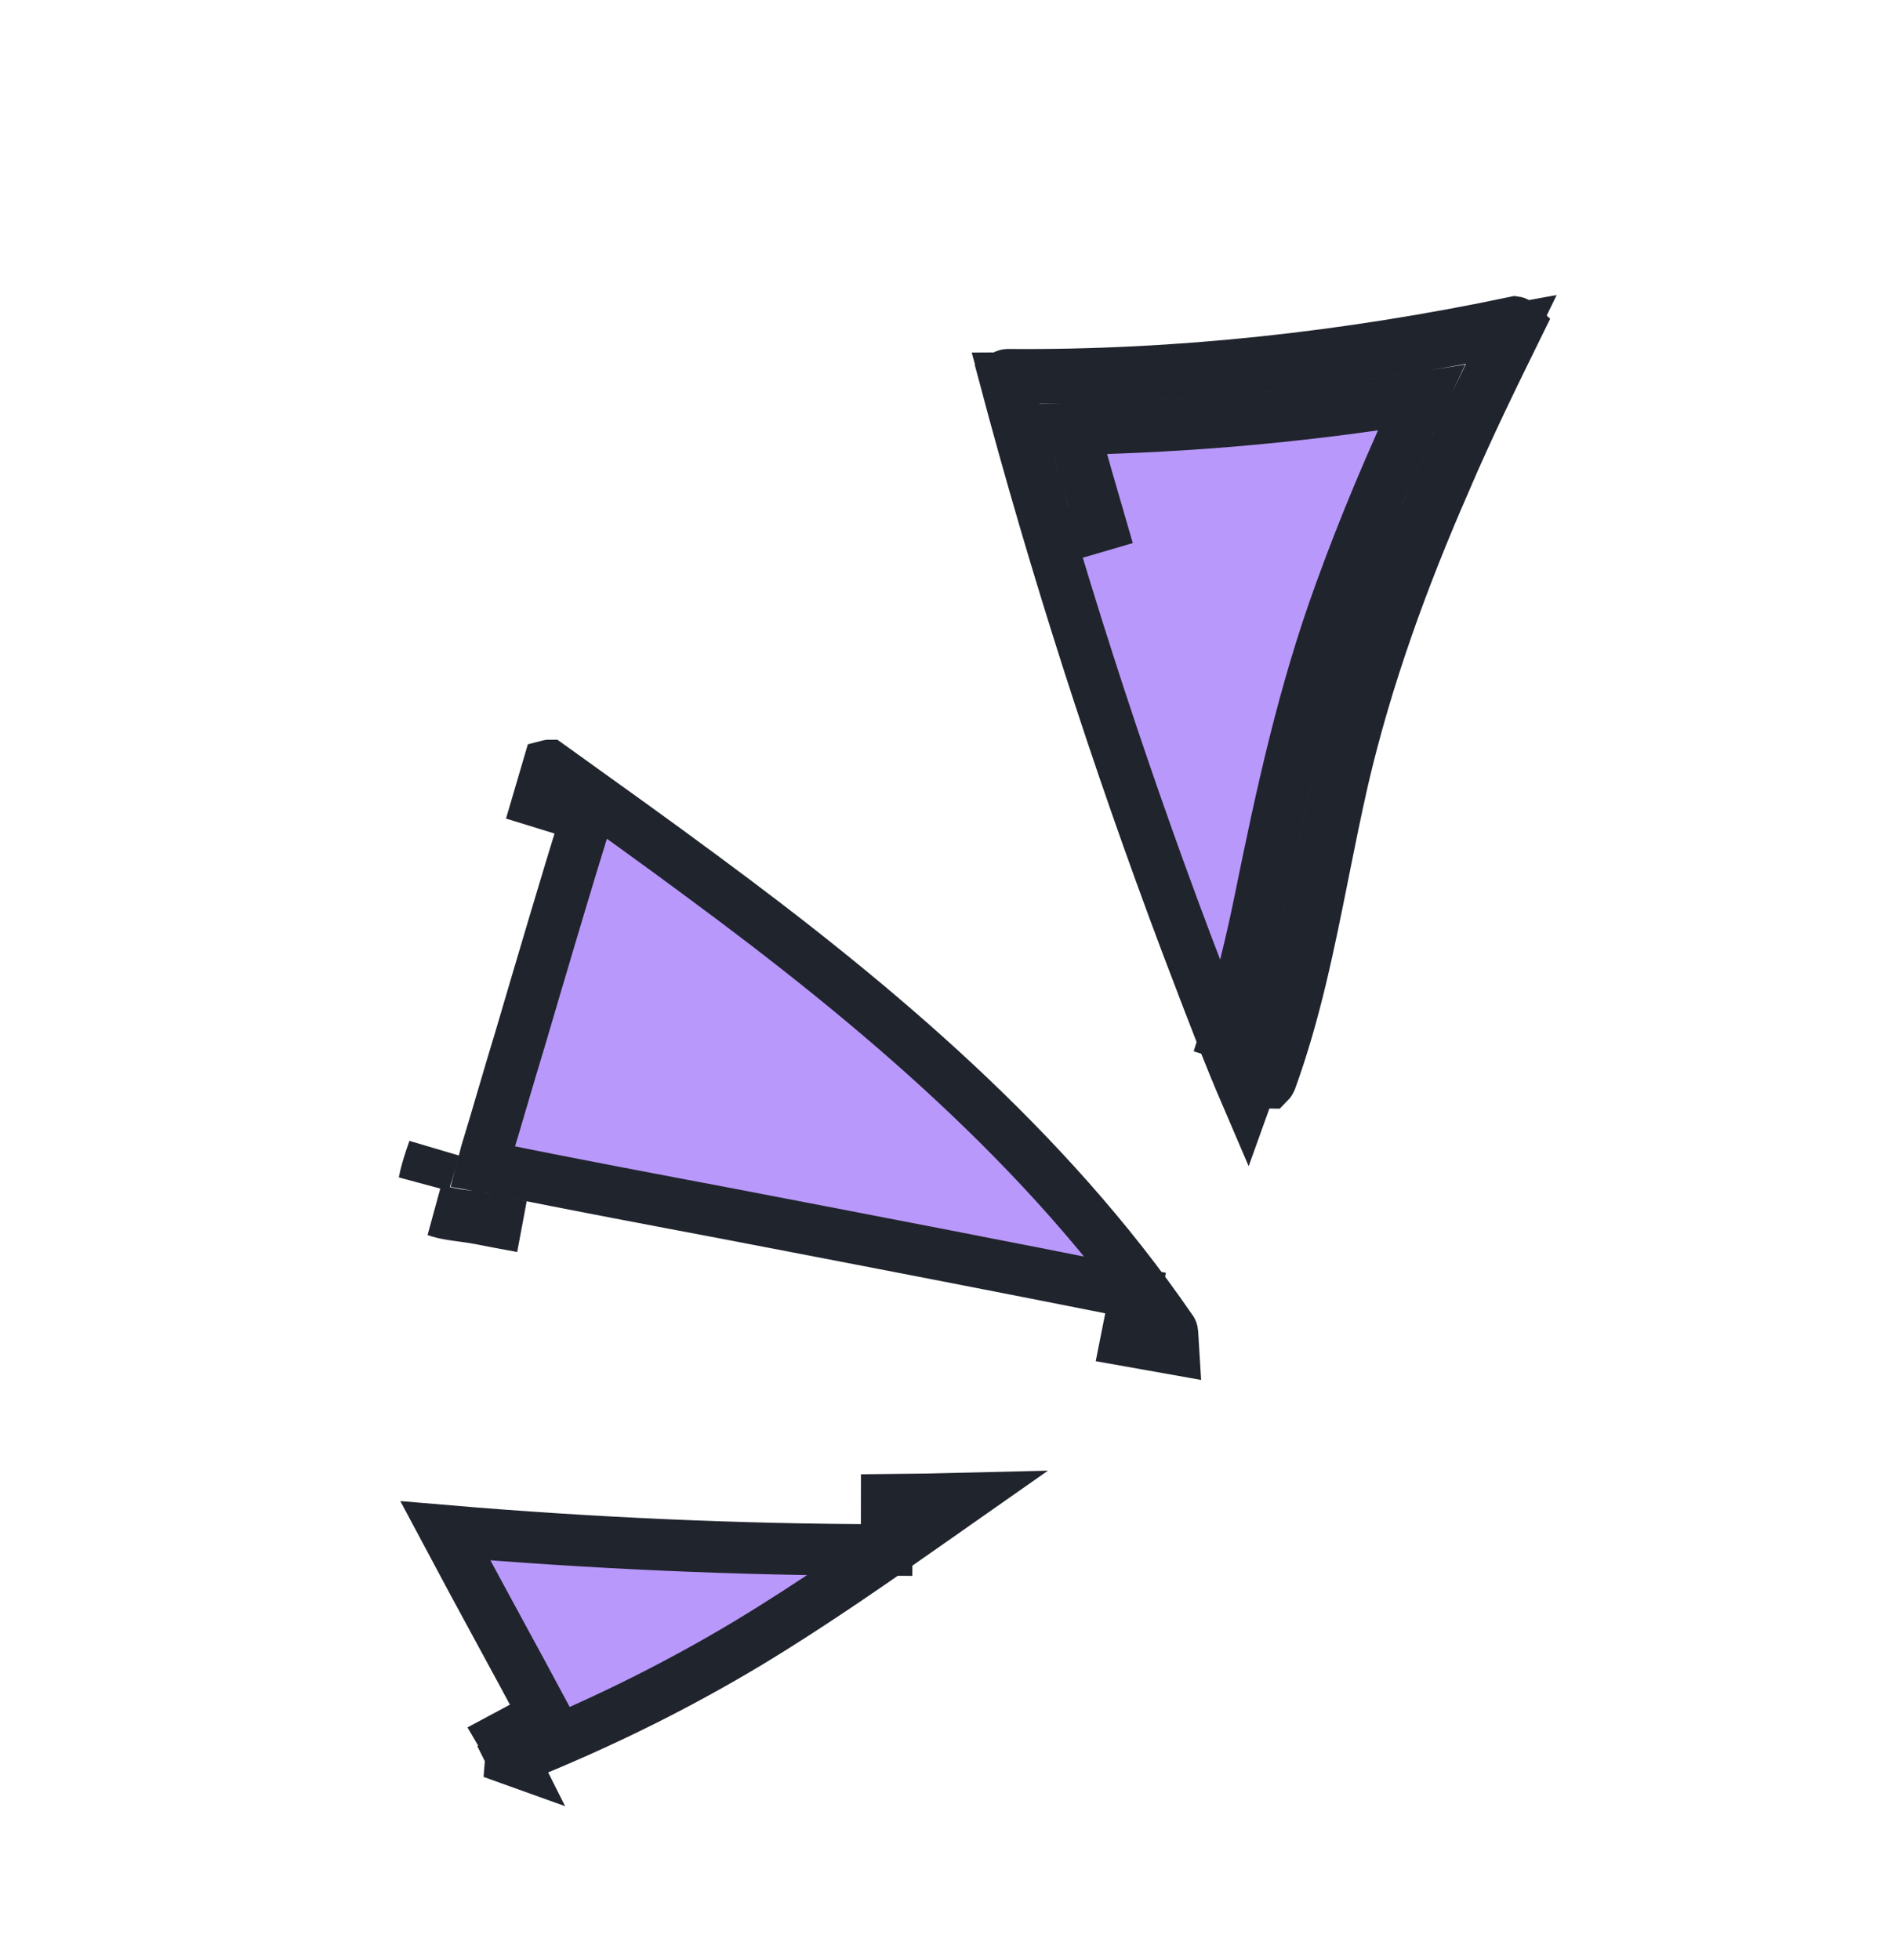 <svg width="110" height="114" viewBox="0 0 110 114" fill="none" xmlns="http://www.w3.org/2000/svg">
<path d="M29.511 101.466C29.431 101.332 29.352 101.197 29.273 101.062L31.695 99.764C30.829 98.146 29.956 96.538 29.083 94.933C28.017 92.969 26.952 91.009 25.904 89.038C34.414 89.762 43.004 90.144 51.574 90.158L51.579 87.24C53.062 87.227 54.547 87.202 56.033 87.165C55.564 87.494 55.096 87.822 54.629 88.149C50.952 90.727 47.336 93.262 43.569 95.539C39.625 97.911 35.568 99.936 31.311 101.708L29.825 102.327L29.851 102.379L29.717 102.331L29.754 101.877L29.511 101.466ZM29.63 102.3C29.63 102.3 29.63 102.3 29.63 102.3L29.63 102.3Z" fill="#B998FB" stroke="#20242D" stroke-width="3"/>
<path d="M42.495 70.624L42.49 70.623C37.965 69.768 33.449 68.914 28.977 68.013L28.957 68.009C28.686 67.952 28.392 67.891 28.077 67.836C28.123 67.662 28.164 67.502 28.198 67.371L28.256 67.144L28.274 67.072L28.276 67.066C28.615 65.962 28.942 64.85 29.266 63.747L29.267 63.743C29.596 62.625 29.921 61.519 30.257 60.424L30.26 60.415L30.262 60.407C31.537 56.08 32.809 51.764 34.128 47.491L31.294 46.616C31.499 45.922 31.704 45.226 31.907 44.53C31.915 44.528 31.922 44.526 31.929 44.526C31.933 44.525 31.936 44.525 31.94 44.525C32.196 44.709 32.453 44.892 32.709 45.076C35.443 47.035 38.127 48.958 40.777 50.919L40.779 50.922C51.053 58.493 60.892 66.807 68.082 77.27L68.116 77.319L68.153 77.365C68.163 77.377 68.171 77.39 68.178 77.412C68.186 77.434 68.196 77.472 68.199 77.528L68.256 78.458C67.34 78.297 66.424 78.133 65.508 77.968L66.057 75.21C58.229 73.649 50.359 72.136 42.495 70.624ZM26.079 70.56C26.322 70.61 26.663 70.681 26.981 70.708C27.434 70.757 27.863 70.845 28.369 70.951L28.369 70.951L28.38 70.953C29.034 71.085 29.69 71.216 30.346 71.346C29.523 71.201 28.706 71.041 27.872 70.879L27.872 70.878L27.86 70.876C27.543 70.817 27.223 70.773 26.939 70.735L26.914 70.731C26.629 70.693 26.378 70.659 26.135 70.616C25.824 70.561 25.58 70.499 25.385 70.428L25.889 70.522C25.941 70.531 26.005 70.545 26.079 70.56ZM24.752 68.541L24.675 68.756C24.751 68.343 24.883 67.892 25.045 67.402C25.095 67.252 25.151 67.089 25.208 66.92C25.218 66.891 25.228 66.862 25.238 66.832C25.096 67.379 24.888 68.162 24.752 68.541Z" fill="#B998FB" stroke="#20242D" stroke-width="3"/>
<path d="M80.782 35.462L80.784 35.457C82.465 30.807 84.468 26.26 86.622 21.822L87.912 19.164L85.005 19.691C76.865 21.169 68.682 21.933 60.457 21.984L58.495 21.996L59.021 23.886L59.025 23.901C59.717 26.384 60.411 28.877 61.154 31.414L64.033 30.571C63.48 28.684 62.955 26.821 62.434 24.958C69.21 24.825 75.957 24.216 82.675 23.134C80.96 26.812 79.356 30.581 77.964 34.435C75.828 40.282 74.538 46.241 73.32 52.235L73.32 52.236C72.771 54.942 72.13 57.552 71.316 60.166L74.18 61.058C75.031 58.328 75.695 55.617 76.26 52.833C77.478 46.839 78.732 41.076 80.782 35.462ZM68.997 54.833C64.933 44.04 61.393 33.037 58.425 21.866C58.444 21.853 58.468 21.84 58.495 21.828C58.544 21.807 58.586 21.799 58.613 21.798C68.518 21.88 78.431 20.778 88.14 18.737C88.148 18.738 88.164 18.742 88.186 18.75C88.241 18.771 88.3 18.809 88.348 18.856C86.889 21.824 85.412 24.834 84.073 27.973C81.628 33.551 79.5 39.37 78.111 45.352L78.11 45.358C77.692 47.194 77.331 48.998 76.975 50.774C76.146 54.918 75.346 58.914 73.92 62.834C73.892 62.894 73.866 62.933 73.848 62.956C73.841 62.965 73.835 62.972 73.83 62.977L72.792 62.96L72.511 63.742C71.441 61.251 70.49 58.753 69.516 56.194C69.344 55.742 69.171 55.289 68.997 54.833Z" fill="#B998FB" stroke="#20242D" stroke-width="3"/>
</svg>

